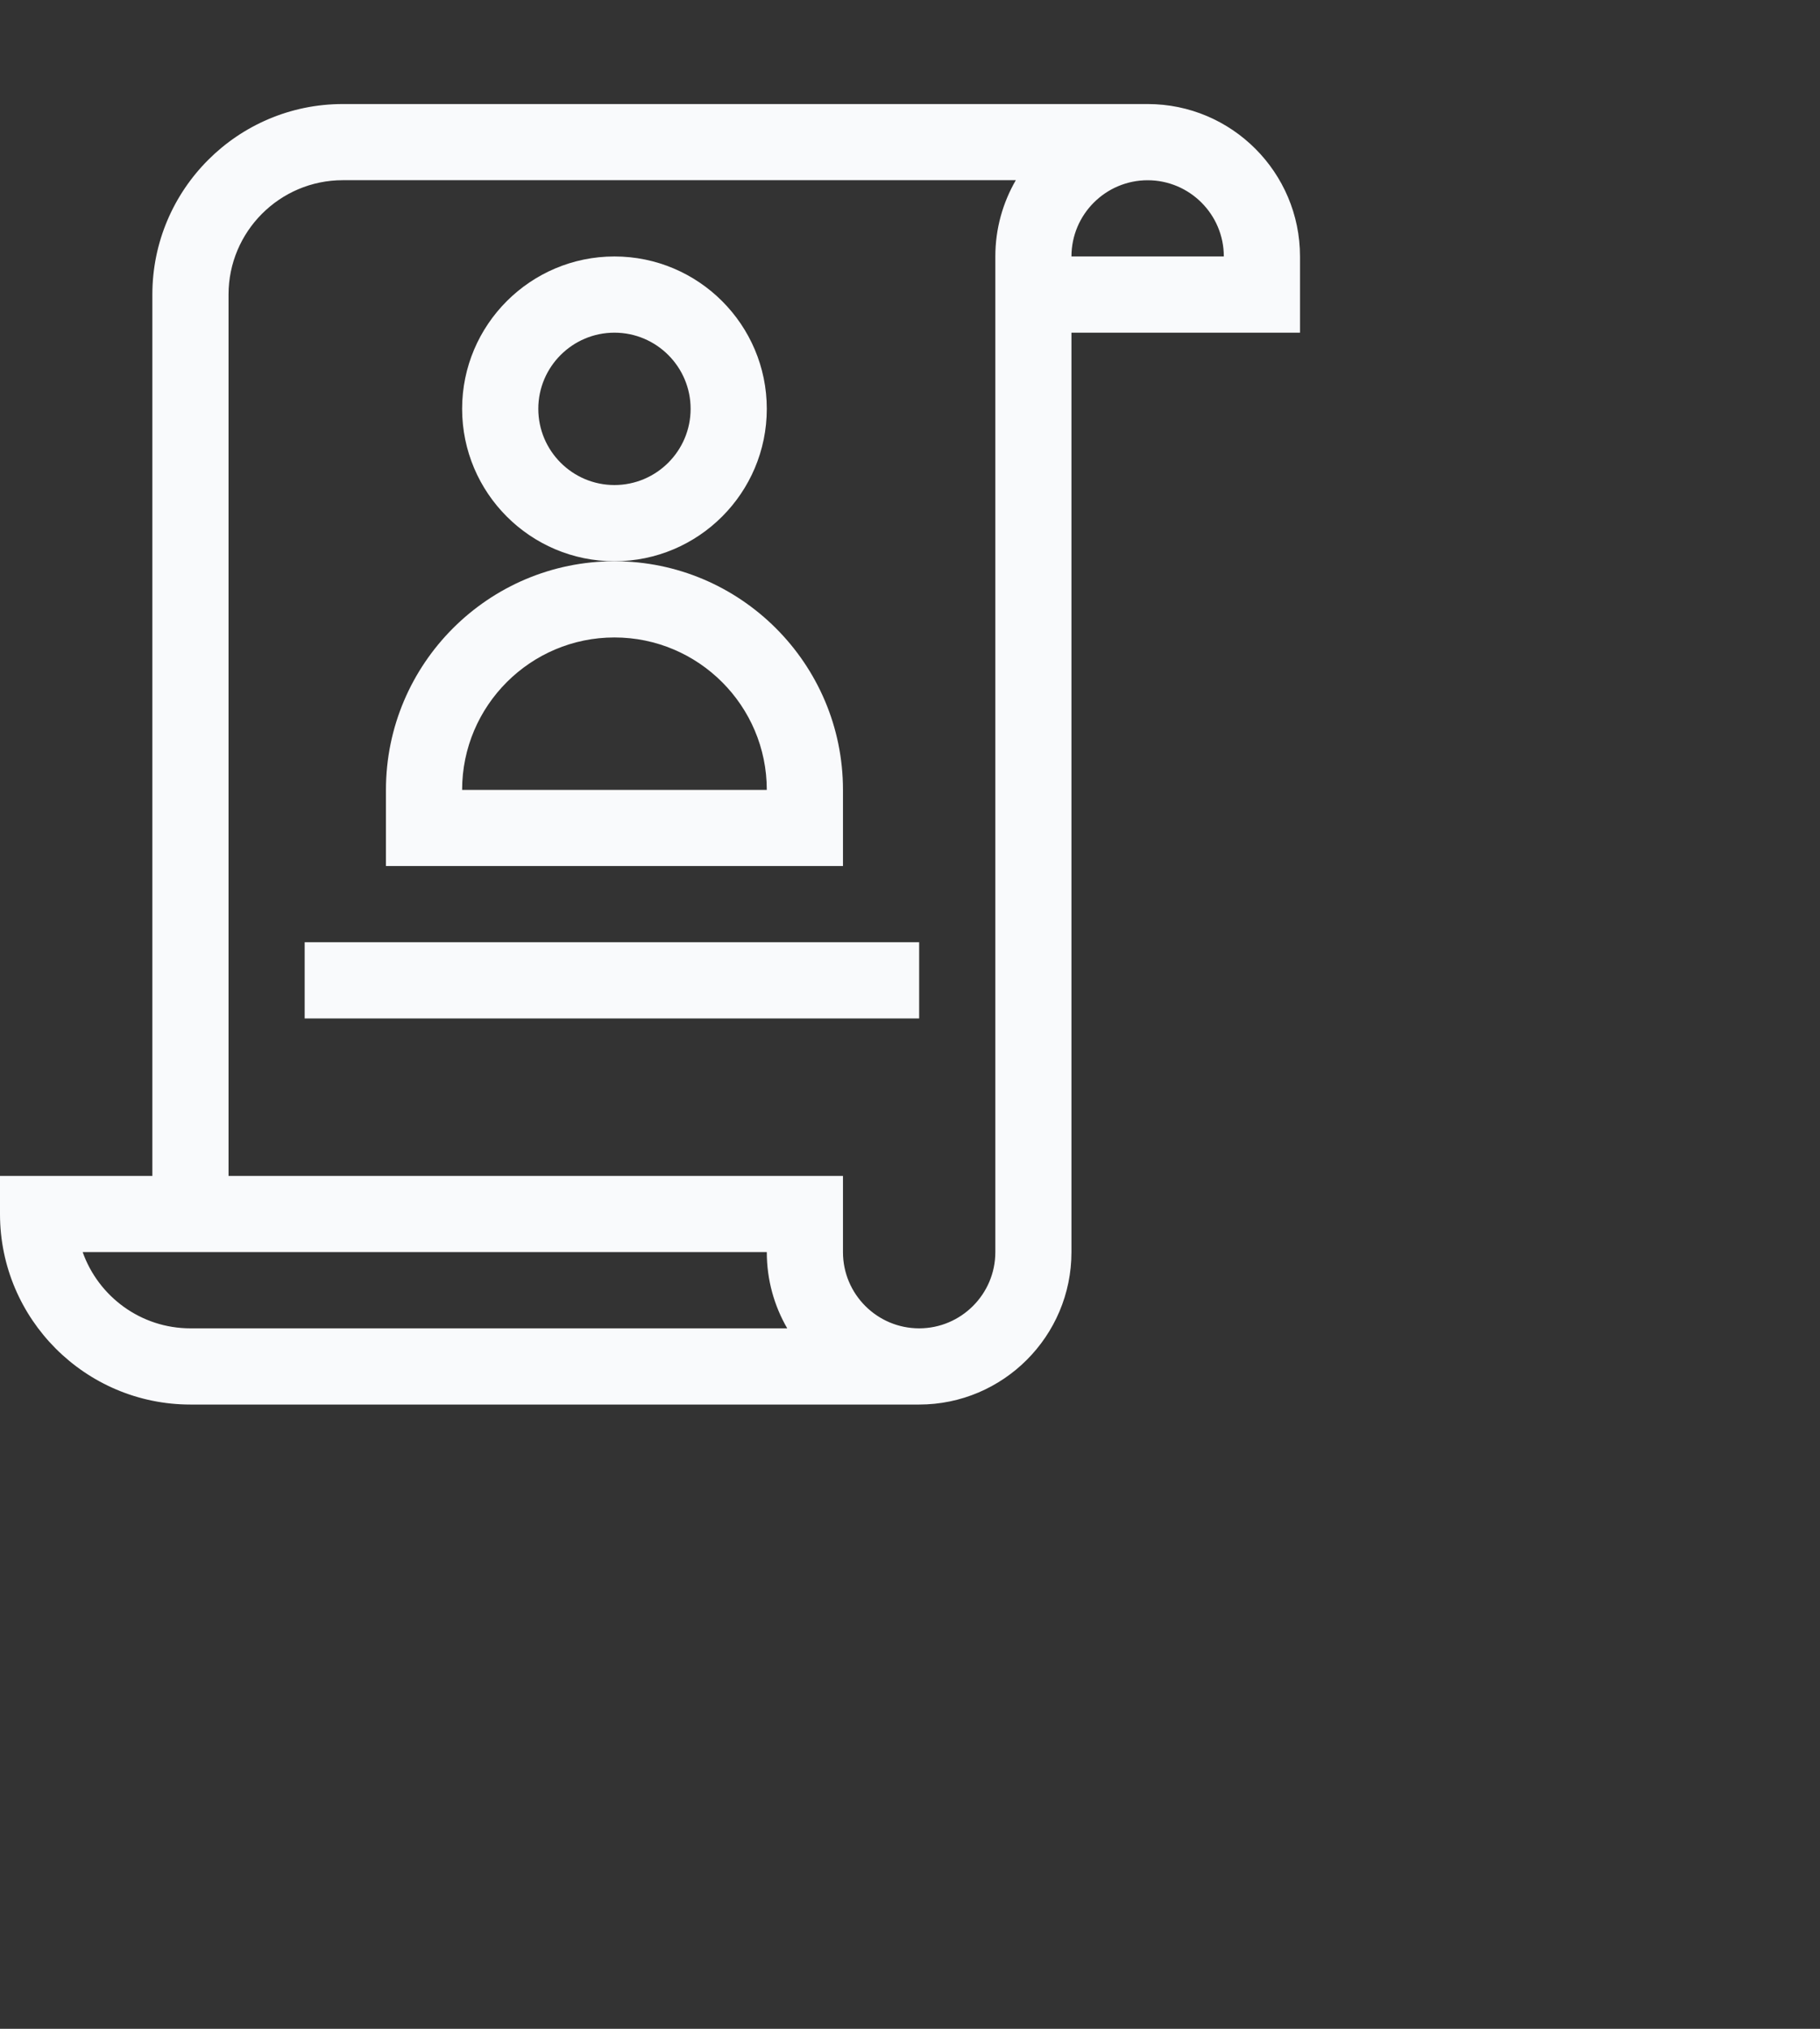 <svg width="35" height="39" viewBox="0 0 35 39" fill="none" xmlns="http://www.w3.org/2000/svg">
<rect x="0" y="0" width="35" height="39" fill="#333333" stroke="none"/>
<path d="M14.746 7.859C14.746 6.244 13.432 4.93 11.816 4.93C10.201 4.93 8.887 6.244 8.887 7.859C8.887 9.475 10.201 10.789 11.816 10.789C13.432 10.789 14.746 9.475 14.746 7.859ZM11.816 9.324C11.009 9.324 10.352 8.667 10.352 7.859C10.352 7.052 11.009 6.395 11.816 6.395C12.624 6.395 13.281 7.052 13.281 7.859C13.281 8.667 12.624 9.324 11.816 9.324Z" fill="#F9FAFC"/>
<path d="M16.211 15.184C16.211 12.761 14.239 10.789 11.816 10.789C9.393 10.789 7.422 12.761 7.422 15.184V16.648H16.211V15.184ZM8.887 15.184C8.887 13.568 10.201 12.254 11.816 12.254C13.432 12.254 14.746 13.568 14.746 15.184H8.887Z" fill="#F9FAFC"/>
<path d="M3.662 27H17.676C19.291 27 20.605 25.686 20.605 24.07C20.605 23.103 20.605 7.111 20.605 6.395H25V4.93C25 3.314 23.686 2 22.07 2H6.592C4.572 2 2.93 3.643 2.93 5.662V22.605H0V23.338C0 25.357 1.643 27 3.662 27ZM23.535 4.93H20.605C20.605 4.122 21.263 3.465 22.07 3.465C22.878 3.465 23.535 4.122 23.535 4.93ZM4.395 5.662C4.395 4.451 5.38 3.464 6.592 3.464H19.535C19.285 3.896 19.141 4.396 19.141 4.93V24.07C19.141 24.878 18.483 25.535 17.676 25.535C16.868 25.535 16.211 24.878 16.211 24.07V22.605H4.395V5.662ZM14.746 24.07C14.746 24.604 14.889 25.104 15.139 25.535H3.662C2.707 25.535 1.893 24.923 1.59 24.07H14.746Z" fill="#F9FAFC"/>
<path d="M5.859 18.113H17.676V19.578H5.859V18.113Z" fill="#F9FAFC"/>
</svg>
